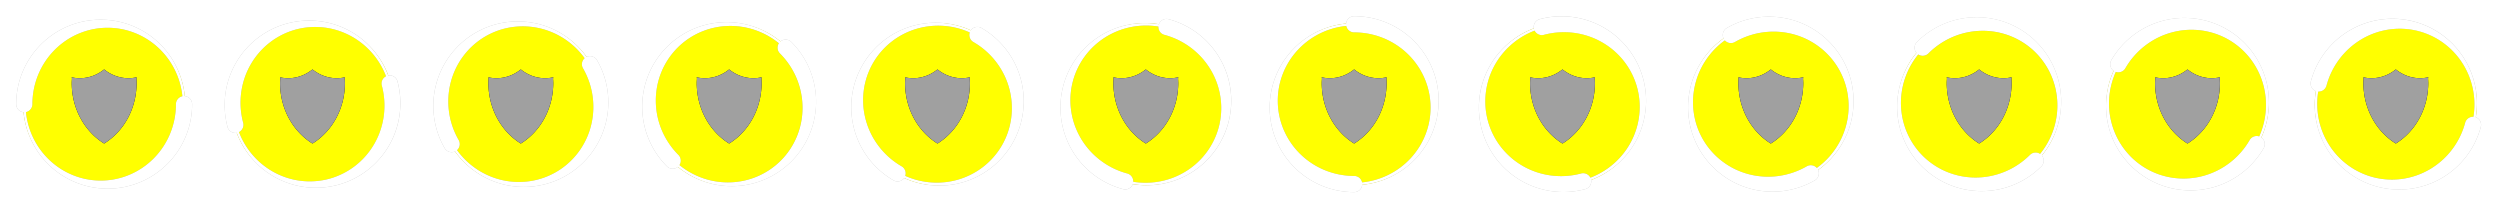 <?xml version="1.0" encoding="UTF-8" standalone="no"?>
<!-- Created with Inkscape (http://www.inkscape.org/) -->

<svg
   xmlns:dc="http://purl.org/dc/elements/1.1/"
   xmlns:cc="http://creativecommons.org/ns#"
   xmlns:rdf="http://www.w3.org/1999/02/22-rdf-syntax-ns#"
   xmlns:svg="http://www.w3.org/2000/svg"
   xmlns="http://www.w3.org/2000/svg"
   xmlns:sodipodi="http://sodipodi.sourceforge.net/DTD/sodipodi-0.dtd"
   xmlns:inkscape="http://www.inkscape.org/namespaces/inkscape"
   width="1080"
   height="90"
   viewBox="0 0 1080 90"
   id="svg2"
   version="1.1"
   inkscape:version="0.91 r13725"
   sodipodi:docname="cambiador_escudo_simple_svg.svg"
   inkscape:export-filename="C:\Users\suarezch\Google Drive\Mis Proyectos\Helicoptero\app\src\main\res\drawable-nodpi\cambiador_escudo_simple.png"
   inkscape:export-xdpi="90"
   inkscape:export-ydpi="90">
  <defs
     id="defs4">
    <filter
       inkscape:collect="always"
       style="color-interpolation-filters:sRGB"
       id="filter4276"
       x="-0.047"
       width="1.094"
       y="-0.049"
       height="1.098">
      <feGaussianBlur
         inkscape:collect="always"
         stdDeviation="1.49"
         id="feGaussianBlur4278" />
    </filter>
    <filter
       inkscape:collect="always"
       style="color-interpolation-filters:sRGB"
       id="filter4289"
       x="-0.084"
       width="1.167"
       y="-0.073"
       height="1.146">
      <feGaussianBlur
         inkscape:collect="always"
         stdDeviation="0.975"
         id="feGaussianBlur4291" />
    </filter>
    <filter
       inkscape:collect="always"
       style="color-interpolation-filters:sRGB"
       id="filter4295"
       x="-0.386"
       width="1.771"
       y="-0.338"
       height="1.675">
      <feGaussianBlur
         inkscape:collect="always"
         stdDeviation="4.5"
         id="feGaussianBlur4297" />
    </filter>
  </defs>
  <sodipodi:namedview
     id="base"
     pagecolor="#888888"
     bordercolor="#666666"
     borderopacity="1.0"
     inkscape:pageopacity="0"
     inkscape:pageshadow="2"
     inkscape:zoom="1.4142136"
     inkscape:cx="965.34272"
     inkscape:cy="70.628237"
     inkscape:document-units="px"
     inkscape:current-layer="layer1"
     showgrid="false"
     units="px"
     inkscape:window-width="1450"
     inkscape:window-height="838"
     inkscape:window-x="-8"
     inkscape:window-y="-8"
     inkscape:window-maximized="1" />
  <g
     inkscape:groupmode="layer"
     id="layer2"
     inkscape:label="Fondo"
     transform="translate(0,-962.362)"
     style="display:inline" />
  <g
     inkscape:groupmode="layer"
     id="layer4"
     inkscape:label="Capa 3"
     style="display:inline" />
  <g
     inkscape:groupmode="layer"
     id="layer3"
     inkscape:label="Capa 2"
     style="display:inline" />
  <g
     inkscape:label="Capa 1"
     inkscape:groupmode="layer"
     id="layer1"
     transform="translate(0,-962.362)"
     style="display:inline;opacity:1">
    <circle
       r="35"
       cy="1007.362"
       cx="1035"
       id="circle4504"
       style="display:inline;opacity:1;fill:#ffff00;fill-opacity:1;stroke:none;stroke-width:1;stroke-miterlimit:4;stroke-dasharray:none;stroke-opacity:1" />
    <path
       style="display:inline;opacity:1;fill:#000000;fill-opacity:1;stroke:#0000ff;stroke-width:0;stroke-miterlimit:4;stroke-dasharray:none;stroke-opacity:1;filter:url(#filter4289)"
       d="m 1034.991,992.362 a 17.5,18.802 0 0 1 -10.491,3.796 17.5,18.802 0 0 1 -3.5,-0.381 l 0,0.381 0.105,0 a 28,30.084 0 0 0 -0.105,2.188 28,30.084 0 0 0 13.991,26.016 28,30.084 0 0 0 14.009,-26.016 28,30.084 0 0 0 -0.104,-2.188 l 0.104,0 0,-0.4 a 17.5,18.802 0 0 1 -3.5,0.4 17.5,18.802 0 0 1 -10.509,-3.796 z"
       id="path4506"
       inkscape:connector-curvature="0" />
    <path
       inkscape:connector-curvature="0"
       id="path4508"
       d="m 1034.991,992.362 a 17.5,18.802 0 0 1 -10.491,3.796 17.5,18.802 0 0 1 -3.5,-0.381 l 0,0.381 0.105,0 a 28,30.084 0 0 0 -0.105,2.188 28,30.084 0 0 0 13.991,26.016 28,30.084 0 0 0 14.009,-26.016 28,30.084 0 0 0 -0.104,-2.188 l 0.104,0 0,-0.4 a 17.5,18.802 0 0 1 -3.5,0.4 17.5,18.802 0 0 1 -10.509,-3.796 z"
       style="display:inline;opacity:1;fill:#808080;fill-opacity:1;stroke:#0000ff;stroke-width:0;stroke-miterlimit:4;stroke-dasharray:none;stroke-opacity:1" />
    <path
       style="display:inline;opacity:0.5;fill:#ffffff;fill-opacity:1;stroke:#0000ff;stroke-width:0;stroke-miterlimit:4;stroke-dasharray:none;stroke-opacity:1;filter:url(#filter4295)"
       d="m 1034.991,992.362 a 17.5,18.802 0 0 1 -10.491,3.796 17.5,18.802 0 0 1 -3.5,-0.381 l 0,0.381 0.105,0 a 28,30.084 0 0 0 -0.105,2.188 28,30.084 0 0 0 13.991,26.016 28,30.084 0 0 0 14.009,-26.016 28,30.084 0 0 0 -0.104,-2.188 l 0.104,0 0,-0.4 a 17.5,18.802 0 0 1 -3.5,0.4 17.5,18.802 0 0 1 -10.509,-3.796 z"
       id="path4510"
       inkscape:connector-curvature="0" />
    <path
       inkscape:connector-curvature="0"
       style="display:inline;opacity:0.5;fill:#000000;fill-opacity:1;stroke:none;stroke-width:1;stroke-miterlimit:4;stroke-dasharray:none;stroke-opacity:1;filter:url(#filter4276)"
       d="M 43.5,8.5 A 36.5,36.5 0 0 0 7,45 3.5,3.5 0 0 0 10.174,48.482 36.5,36.5 0 0 0 46.5,81.5 36.5,36.5 0 0 0 83,45 3.5,3.5 0 0 0 79.826,41.518 36.5,36.5 0 0 0 43.5,8.5 Z m 3,3.5 A 32.5,33 0 0 1 78.787,41.574 3.5,3.5 0 0 0 76,45 32.5,33 0 0 1 43.5,78 32.5,33 0 0 1 11.213,48.426 3.5,3.5 0 0 0 14,45 32.5,33 0 0 1 46.5,12 Z"
       id="path4514"
       transform="matrix(-0.966,-0.259,0.259,-0.966,1066.82,1062.476)" />
    <path
       inkscape:connector-curvature="0"
       id="path4516"
       d="m 1027.002,1043.007 a 36.5,36.5 0 0 0 44.703,-25.809 3.5,3.5 0 0 0 -2.164,-4.185 36.5,36.5 0 0 0 -26.543,-41.294 36.5,36.5 0 0 0 -44.703,25.809 3.5,3.5 0 0 0 2.164,4.185 36.5,36.5 0 0 0 26.543,41.294 z m -1.992,-4.157 a 32.5,33 15 0 1 -23.533,-36.923 3.5,3.5 0 0 0 3.579,-2.588 32.5,33 15 0 1 39.934,-23.464 32.5,33 15 0 1 23.533,36.923 3.5,3.5 0 0 0 -3.579,2.588 32.5,33 15 0 1 -39.934,23.464 z"
       style="display:inline;opacity:1;fill:#ffffff;fill-opacity:1;stroke:none;stroke-width:1;stroke-miterlimit:4;stroke-dasharray:none;stroke-opacity:1" />
    <circle
       style="display:inline;opacity:1;fill:#ffff00;fill-opacity:1;stroke:none;stroke-width:1;stroke-miterlimit:4;stroke-dasharray:none;stroke-opacity:1"
       id="circle4570"
       cx="945"
       cy="1007.362"
       r="35" />
    <path
       inkscape:connector-curvature="0"
       id="path4572"
       d="M 944.991,992.362 A 17.5,18.802 0 0 1 934.5,996.159 17.5,18.802 0 0 1 931,995.777 l 0,0.381 0.105,0 A 28,30.084 0 0 0 931,998.347 a 28,30.084 0 0 0 13.991,26.016 28,30.084 0 0 0 14.009,-26.016 28,30.084 0 0 0 -0.104,-2.188 l 0.104,0 0,-0.4 a 17.5,18.802 0 0 1 -3.5,0.4 17.5,18.802 0 0 1 -10.509,-3.796 z"
       style="display:inline;opacity:1;fill:#000000;fill-opacity:1;stroke:#0000ff;stroke-width:0;stroke-miterlimit:4;stroke-dasharray:none;stroke-opacity:1;filter:url(#filter4289)" />
    <path
       style="display:inline;opacity:1;fill:#808080;fill-opacity:1;stroke:#0000ff;stroke-width:0;stroke-miterlimit:4;stroke-dasharray:none;stroke-opacity:1"
       d="M 944.991,992.362 A 17.5,18.802 0 0 1 934.5,996.159 17.5,18.802 0 0 1 931,995.777 l 0,0.381 0.105,0 A 28,30.084 0 0 0 931,998.347 a 28,30.084 0 0 0 13.991,26.016 28,30.084 0 0 0 14.009,-26.016 28,30.084 0 0 0 -0.104,-2.188 l 0.104,0 0,-0.4 a 17.5,18.802 0 0 1 -3.5,0.4 17.5,18.802 0 0 1 -10.509,-3.796 z"
       id="path4574"
       inkscape:connector-curvature="0" />
    <path
       inkscape:connector-curvature="0"
       id="path4576"
       d="M 944.991,992.362 A 17.5,18.802 0 0 1 934.5,996.159 17.5,18.802 0 0 1 931,995.777 l 0,0.381 0.105,0 A 28,30.084 0 0 0 931,998.347 a 28,30.084 0 0 0 13.991,26.016 28,30.084 0 0 0 14.009,-26.016 28,30.084 0 0 0 -0.104,-2.188 l 0.104,0 0,-0.4 a 17.5,18.802 0 0 1 -3.5,0.4 17.5,18.802 0 0 1 -10.509,-3.796 z"
       style="display:inline;opacity:0.5;fill:#ffffff;fill-opacity:1;stroke:#0000ff;stroke-width:0;stroke-miterlimit:4;stroke-dasharray:none;stroke-opacity:1;filter:url(#filter4295)" />
    <path
       transform="matrix(-0.866,-0.5,0.5,-0.866,961.471,1068.833)"
       id="path4580"
       d="M 43.5,8.5 A 36.5,36.5 0 0 0 7,45 3.5,3.5 0 0 0 10.174,48.482 36.5,36.5 0 0 0 46.5,81.5 36.5,36.5 0 0 0 83,45 3.5,3.5 0 0 0 79.826,41.518 36.5,36.5 0 0 0 43.5,8.5 Z m 3,3.5 A 32.5,33 0 0 1 78.787,41.574 3.5,3.5 0 0 0 76,45 32.5,33 0 0 1 43.5,78 32.5,33 0 0 1 11.213,48.426 3.5,3.5 0 0 0 14,45 32.5,33 0 0 1 46.5,12 Z"
       style="display:inline;opacity:0.5;fill:#000000;fill-opacity:1;stroke:none;stroke-width:1;stroke-miterlimit:4;stroke-dasharray:none;stroke-opacity:1;filter:url(#filter4276)"
       inkscape:connector-curvature="0" />
    <path
       style="display:inline;opacity:1;fill:#ffffff;fill-opacity:1;stroke:none;stroke-width:1;stroke-miterlimit:4;stroke-dasharray:none;stroke-opacity:1"
       d="m 928.049,1039.722 a 36.5,36.5 0 0 0 49.86,-13.36 3.5,3.5 0 0 0 -1.007,-4.603 36.5,36.5 0 0 0 -14.951,-46.757 36.5,36.5 0 0 0 -49.86,13.36 3.5,3.5 0 0 0 1.007,4.603 36.5,36.5 0 0 0 14.951,46.757 z m -0.848,-4.531 a 32.5,33 30 0 1 -13.174,-41.756 3.5,3.5 0 0 0 4.127,-1.573 32.5,33 30 0 1 44.646,-12.329 32.5,33 30 0 1 13.174,41.756 3.5,3.5 0 0 0 -4.127,1.573 32.5,33 30 0 1 -44.646,12.329 z"
       id="path4582"
       inkscape:connector-curvature="0" />
    <circle
       r="35"
       cy="1007.362"
       cx="855"
       id="circle4586"
       style="display:inline;opacity:1;fill:#ffff00;fill-opacity:1;stroke:none;stroke-width:1;stroke-miterlimit:4;stroke-dasharray:none;stroke-opacity:1" />
    <path
       style="display:inline;opacity:1;fill:#000000;fill-opacity:1;stroke:#0000ff;stroke-width:0;stroke-miterlimit:4;stroke-dasharray:none;stroke-opacity:1;filter:url(#filter4289)"
       d="M 854.991,992.362 A 17.5,18.802 0 0 1 844.5,996.159 17.5,18.802 0 0 1 841,995.777 l 0,0.381 0.105,0 A 28,30.084 0 0 0 841,998.347 a 28,30.084 0 0 0 13.991,26.016 28,30.084 0 0 0 14.009,-26.016 28,30.084 0 0 0 -0.104,-2.188 l 0.104,0 0,-0.4 a 17.5,18.802 0 0 1 -3.5,0.4 17.5,18.802 0 0 1 -10.509,-3.796 z"
       id="path4588"
       inkscape:connector-curvature="0" />
    <path
       inkscape:connector-curvature="0"
       id="path4590"
       d="M 854.991,992.362 A 17.5,18.802 0 0 1 844.5,996.159 17.5,18.802 0 0 1 841,995.777 l 0,0.381 0.105,0 A 28,30.084 0 0 0 841,998.347 a 28,30.084 0 0 0 13.991,26.016 28,30.084 0 0 0 14.009,-26.016 28,30.084 0 0 0 -0.104,-2.188 l 0.104,0 0,-0.4 a 17.5,18.802 0 0 1 -3.5,0.4 17.5,18.802 0 0 1 -10.509,-3.796 z"
       style="display:inline;opacity:1;fill:#808080;fill-opacity:1;stroke:#0000ff;stroke-width:0;stroke-miterlimit:4;stroke-dasharray:none;stroke-opacity:1" />
    <path
       style="display:inline;opacity:0.5;fill:#ffffff;fill-opacity:1;stroke:#0000ff;stroke-width:0;stroke-miterlimit:4;stroke-dasharray:none;stroke-opacity:1;filter:url(#filter4295)"
       d="M 854.991,992.362 A 17.5,18.802 0 0 1 844.5,996.159 17.5,18.802 0 0 1 841,995.777 l 0,0.381 0.105,0 A 28,30.084 0 0 0 841,998.347 a 28,30.084 0 0 0 13.991,26.016 28,30.084 0 0 0 14.009,-26.016 28,30.084 0 0 0 -0.104,-2.188 l 0.104,0 0,-0.4 a 17.5,18.802 0 0 1 -3.5,0.4 17.5,18.802 0 0 1 -10.509,-3.796 z"
       id="path4592"
       inkscape:connector-curvature="0" />
    <path
       inkscape:connector-curvature="0"
       style="display:inline;opacity:0.5;fill:#000000;fill-opacity:1;stroke:none;stroke-width:1;stroke-miterlimit:4;stroke-dasharray:none;stroke-opacity:1;filter:url(#filter4276)"
       d="M 43.5,8.5 A 36.5,36.5 0 0 0 7,45 3.5,3.5 0 0 0 10.174,48.482 36.5,36.5 0 0 0 46.5,81.5 36.5,36.5 0 0 0 83,45 3.5,3.5 0 0 0 79.826,41.518 36.5,36.5 0 0 0 43.5,8.5 Z m 3,3.5 A 32.5,33 0 0 1 78.787,41.574 3.5,3.5 0 0 0 76,45 32.5,33 0 0 1 43.5,78 32.5,33 0 0 1 11.213,48.426 3.5,3.5 0 0 0 14,45 32.5,33 0 0 1 46.5,12 Z"
       id="path4596"
       transform="matrix(-0.707,-0.707,0.707,-0.707,855,1071.002)" />
    <path
       inkscape:connector-curvature="0"
       id="path4598"
       d="m 830.251,1034.232 a 36.5,36.5 0 0 0 51.619,0 3.5,3.5 0 0 0 0.218,-4.707 36.5,36.5 0 0 0 -2.34,-49.033 36.5,36.5 0 0 0 -51.619,0 3.5,3.5 0 0 0 -0.218,4.707 36.5,36.5 0 0 0 2.34,49.033 z m 0.354,-4.596 a 32.5,33 45 0 1 -1.918,-43.743 3.5,3.5 0 0 0 4.393,-0.452 32.5,33 45 0 1 46.315,-0.354 32.5,33 45 0 1 1.918,43.743 3.5,3.5 0 0 0 -4.393,0.452 32.5,33 45 0 1 -46.315,0.354 z"
       style="display:inline;opacity:1;fill:#ffffff;fill-opacity:1;stroke:none;stroke-width:1;stroke-miterlimit:4;stroke-dasharray:none;stroke-opacity:1" />
    <circle
       style="display:inline;opacity:1;fill:#ffff00;fill-opacity:1;stroke:none;stroke-width:1;stroke-miterlimit:4;stroke-dasharray:none;stroke-opacity:1"
       id="circle4602"
       cx="765"
       cy="1007.362"
       r="35" />
    <path
       inkscape:connector-curvature="0"
       id="path4604"
       d="M 764.991,992.362 A 17.5,18.802 0 0 1 754.5,996.159 17.5,18.802 0 0 1 751,995.777 l 0,0.381 0.105,0 A 28,30.084 0 0 0 751,998.347 a 28,30.084 0 0 0 13.991,26.016 28,30.084 0 0 0 14.009,-26.016 28,30.084 0 0 0 -0.104,-2.188 l 0.104,0 0,-0.4 a 17.5,18.802 0 0 1 -3.5,0.4 17.5,18.802 0 0 1 -10.509,-3.796 z"
       style="display:inline;opacity:1;fill:#000000;fill-opacity:1;stroke:#0000ff;stroke-width:0;stroke-miterlimit:4;stroke-dasharray:none;stroke-opacity:1;filter:url(#filter4289)" />
    <path
       style="display:inline;opacity:1;fill:#808080;fill-opacity:1;stroke:#0000ff;stroke-width:0;stroke-miterlimit:4;stroke-dasharray:none;stroke-opacity:1"
       d="M 764.991,992.362 A 17.5,18.802 0 0 1 754.5,996.159 17.5,18.802 0 0 1 751,995.777 l 0,0.381 0.105,0 A 28,30.084 0 0 0 751,998.347 a 28,30.084 0 0 0 13.991,26.016 28,30.084 0 0 0 14.009,-26.016 28,30.084 0 0 0 -0.104,-2.188 l 0.104,0 0,-0.4 a 17.5,18.802 0 0 1 -3.5,0.4 17.5,18.802 0 0 1 -10.509,-3.796 z"
       id="path4606"
       inkscape:connector-curvature="0" />
    <path
       inkscape:connector-curvature="0"
       id="path4608"
       d="M 764.991,992.362 A 17.5,18.802 0 0 1 754.5,996.159 17.5,18.802 0 0 1 751,995.777 l 0,0.381 0.105,0 A 28,30.084 0 0 0 751,998.347 a 28,30.084 0 0 0 13.991,26.016 28,30.084 0 0 0 14.009,-26.016 28,30.084 0 0 0 -0.104,-2.188 l 0.104,0 0,-0.4 a 17.5,18.802 0 0 1 -3.5,0.4 17.5,18.802 0 0 1 -10.509,-3.796 z"
       style="display:inline;opacity:0.5;fill:#ffffff;fill-opacity:1;stroke:#0000ff;stroke-width:0;stroke-miterlimit:4;stroke-dasharray:none;stroke-opacity:1;filter:url(#filter4295)" />
    <path
       transform="matrix(-0.5,-0.866,0.866,-0.5,748.529,1068.833)"
       id="path4612"
       d="M 43.5,8.5 A 36.5,36.5 0 0 0 7,45 3.5,3.5 0 0 0 10.174,48.482 36.5,36.5 0 0 0 46.5,81.5 36.5,36.5 0 0 0 83,45 3.5,3.5 0 0 0 79.826,41.518 36.5,36.5 0 0 0 43.5,8.5 Z m 3,3.5 A 32.5,33 0 0 1 78.787,41.574 3.5,3.5 0 0 0 76,45 32.5,33 0 0 1 43.5,78 32.5,33 0 0 1 11.213,48.426 3.5,3.5 0 0 0 14,45 32.5,33 0 0 1 46.5,12 Z"
       style="display:inline;opacity:0.5;fill:#000000;fill-opacity:1;stroke:none;stroke-width:1;stroke-miterlimit:4;stroke-dasharray:none;stroke-opacity:1;filter:url(#filter4276)"
       inkscape:connector-curvature="0" />
    <path
       style="display:inline;opacity:1;fill:#ffffff;fill-opacity:1;stroke:none;stroke-width:1;stroke-miterlimit:4;stroke-dasharray:none;stroke-opacity:1"
       d="M 734.14,1026.911 A 36.5,36.5 0 0 0 784,1040.271 a 3.5,3.5 0 0 0 1.429,-4.49 36.5,36.5 0 0 0 10.431,-47.968 A 36.5,36.5 0 0 0 746,974.453 a 3.5,3.5 0 0 0 -1.429,4.49 36.5,36.5 0 0 0 -10.431,47.968 z m 1.531,-4.348 a 32.5,33 60 0 1 9.468,-42.749 3.5,3.5 0 0 0 4.36,0.701 32.5,33 60 0 1 44.829,11.646 32.5,33 60 0 1 -9.468,42.749 3.5,3.5 0 0 0 -4.36,-0.701 32.5,33 60 0 1 -44.829,-11.646 z"
       id="path4614"
       inkscape:connector-curvature="0" />
    <circle
       r="35"
       cy="1007.362"
       cx="675"
       id="circle4618"
       style="display:inline;opacity:1;fill:#ffff00;fill-opacity:1;stroke:none;stroke-width:1;stroke-miterlimit:4;stroke-dasharray:none;stroke-opacity:1" />
    <path
       style="display:inline;opacity:1;fill:#000000;fill-opacity:1;stroke:#0000ff;stroke-width:0;stroke-miterlimit:4;stroke-dasharray:none;stroke-opacity:1;filter:url(#filter4289)"
       d="M 674.991,992.362 A 17.5,18.802 0 0 1 664.5,996.159 17.5,18.802 0 0 1 661,995.777 l 0,0.381 0.105,0 A 28,30.084 0 0 0 661,998.347 a 28,30.084 0 0 0 13.991,26.016 28,30.084 0 0 0 14.009,-26.016 28,30.084 0 0 0 -0.104,-2.188 l 0.104,0 0,-0.4 a 17.5,18.802 0 0 1 -3.5,0.4 17.5,18.802 0 0 1 -10.509,-3.796 z"
       id="path4620"
       inkscape:connector-curvature="0" />
    <path
       inkscape:connector-curvature="0"
       id="path4622"
       d="M 674.991,992.362 A 17.5,18.802 0 0 1 664.5,996.159 17.5,18.802 0 0 1 661,995.777 l 0,0.381 0.105,0 A 28,30.084 0 0 0 661,998.347 a 28,30.084 0 0 0 13.991,26.016 28,30.084 0 0 0 14.009,-26.016 28,30.084 0 0 0 -0.104,-2.188 l 0.104,0 0,-0.4 a 17.5,18.802 0 0 1 -3.5,0.4 17.5,18.802 0 0 1 -10.509,-3.796 z"
       style="display:inline;opacity:1;fill:#808080;fill-opacity:1;stroke:#0000ff;stroke-width:0;stroke-miterlimit:4;stroke-dasharray:none;stroke-opacity:1" />
    <path
       style="display:inline;opacity:0.5;fill:#ffffff;fill-opacity:1;stroke:#0000ff;stroke-width:0;stroke-miterlimit:4;stroke-dasharray:none;stroke-opacity:1;filter:url(#filter4295)"
       d="M 674.991,992.362 A 17.5,18.802 0 0 1 664.5,996.159 17.5,18.802 0 0 1 661,995.777 l 0,0.381 0.105,0 A 28,30.084 0 0 0 661,998.347 a 28,30.084 0 0 0 13.991,26.016 28,30.084 0 0 0 14.009,-26.016 28,30.084 0 0 0 -0.104,-2.188 l 0.104,0 0,-0.4 a 17.5,18.802 0 0 1 -3.5,0.4 17.5,18.802 0 0 1 -10.509,-3.796 z"
       id="path4624"
       inkscape:connector-curvature="0" />
    <path
       inkscape:connector-curvature="0"
       style="display:inline;opacity:0.5;fill:#000000;fill-opacity:1;stroke:none;stroke-width:1;stroke-miterlimit:4;stroke-dasharray:none;stroke-opacity:1;filter:url(#filter4276)"
       d="M 43.5,8.5 A 36.5,36.5 0 0 0 7,45 3.5,3.5 0 0 0 10.174,48.482 36.5,36.5 0 0 0 46.5,81.5 36.5,36.5 0 0 0 83,45 3.5,3.5 0 0 0 79.826,41.518 36.5,36.5 0 0 0 43.5,8.5 Z m 3,3.5 A 32.5,33 0 0 1 78.787,41.574 3.5,3.5 0 0 0 76,45 32.5,33 0 0 1 43.5,78 32.5,33 0 0 1 11.213,48.426 3.5,3.5 0 0 0 14,45 32.5,33 0 0 1 46.5,12 Z"
       id="path4628"
       transform="matrix(-0.259,-0.966,0.966,-0.259,643.18,1062.476)" />
    <path
       inkscape:connector-curvature="0"
       id="path4630"
       d="m 640.132,1018.258 a 36.5,36.5 0 0 0 44.703,25.809 3.5,3.5 0 0 0 2.542,-3.967 36.5,36.5 0 0 0 22.491,-43.634 36.5,36.5 0 0 0 -44.703,-25.809 3.5,3.5 0 0 0 -2.542,3.967 36.5,36.5 0 0 0 -22.491,43.634 z m 2.604,-3.804 a 32.5,33 75 0 1 20.21,-38.841 3.5,3.5 0 0 0 4.03,1.805 32.5,33 75 0 1 40.287,22.852 32.5,33 75 0 1 -20.21,38.841 3.5,3.5 0 0 0 -4.03,-1.806 32.5,33 75 0 1 -40.287,-22.852 z"
       style="display:inline;opacity:1;fill:#ffffff;fill-opacity:1;stroke:none;stroke-width:1;stroke-miterlimit:4;stroke-dasharray:none;stroke-opacity:1" />
    <circle
       style="display:inline;opacity:1;fill:#ffff00;fill-opacity:1;stroke:none;stroke-width:1;stroke-miterlimit:4;stroke-dasharray:none;stroke-opacity:1"
       id="circle4634"
       cx="585"
       cy="1007.362"
       r="35" />
    <path
       inkscape:connector-curvature="0"
       id="path4636"
       d="M 584.991,992.362 A 17.5,18.802 0 0 1 574.5,996.159 17.5,18.802 0 0 1 571,995.777 l 0,0.381 0.105,0 A 28,30.084 0 0 0 571,998.347 a 28,30.084 0 0 0 13.991,26.016 28,30.084 0 0 0 14.009,-26.016 28,30.084 0 0 0 -0.104,-2.188 l 0.104,0 0,-0.4 a 17.5,18.802 0 0 1 -3.5,0.4 17.5,18.802 0 0 1 -10.509,-3.796 z"
       style="display:inline;opacity:1;fill:#000000;fill-opacity:1;stroke:#0000ff;stroke-width:0;stroke-miterlimit:4;stroke-dasharray:none;stroke-opacity:1;filter:url(#filter4289)" />
    <path
       style="display:inline;opacity:1;fill:#808080;fill-opacity:1;stroke:#0000ff;stroke-width:0;stroke-miterlimit:4;stroke-dasharray:none;stroke-opacity:1"
       d="M 584.991,992.362 A 17.5,18.802 0 0 1 574.5,996.159 17.5,18.802 0 0 1 571,995.777 l 0,0.381 0.105,0 A 28,30.084 0 0 0 571,998.347 a 28,30.084 0 0 0 13.991,26.016 28,30.084 0 0 0 14.009,-26.016 28,30.084 0 0 0 -0.104,-2.188 l 0.104,0 0,-0.4 a 17.5,18.802 0 0 1 -3.5,0.4 17.5,18.802 0 0 1 -10.509,-3.796 z"
       id="path4638"
       inkscape:connector-curvature="0" />
    <path
       inkscape:connector-curvature="0"
       id="path4640"
       d="M 584.991,992.362 A 17.5,18.802 0 0 1 574.5,996.159 17.5,18.802 0 0 1 571,995.777 l 0,0.381 0.105,0 A 28,30.084 0 0 0 571,998.347 a 28,30.084 0 0 0 13.991,26.016 28,30.084 0 0 0 14.009,-26.016 28,30.084 0 0 0 -0.104,-2.188 l 0.104,0 0,-0.4 a 17.5,18.802 0 0 1 -3.5,0.4 17.5,18.802 0 0 1 -10.509,-3.796 z"
       style="display:inline;opacity:0.5;fill:#ffffff;fill-opacity:1;stroke:#0000ff;stroke-width:0;stroke-miterlimit:4;stroke-dasharray:none;stroke-opacity:1;filter:url(#filter4295)" />
    <path
       transform="matrix(0,-1,1,0,540,1052.362)"
       id="path4644"
       d="M 43.5,8.5 A 36.5,36.5 0 0 0 7,45 3.5,3.5 0 0 0 10.174,48.482 36.5,36.5 0 0 0 46.5,81.5 36.5,36.5 0 0 0 83,45 3.5,3.5 0 0 0 79.826,41.518 36.5,36.5 0 0 0 43.5,8.5 Z m 3,3.5 A 32.5,33 0 0 1 78.787,41.574 3.5,3.5 0 0 0 76,45 32.5,33 0 0 1 43.5,78 32.5,33 0 0 1 11.213,48.426 3.5,3.5 0 0 0 14,45 32.5,33 0 0 1 46.5,12 Z"
       style="display:inline;opacity:0.5;fill:#000000;fill-opacity:1;stroke:none;stroke-width:1;stroke-miterlimit:4;stroke-dasharray:none;stroke-opacity:1;filter:url(#filter4276)"
       inkscape:connector-curvature="0" />
    <path
       style="display:inline;opacity:1;fill:#ffffff;fill-opacity:1;stroke:none;stroke-width:1;stroke-miterlimit:4;stroke-dasharray:none;stroke-opacity:1"
       d="m 548.5,1008.862 a 36.5,36.5 0 0 0 36.5,36.5 3.5,3.5 0 0 0 3.482,-3.174 36.5,36.5 0 0 0 33.018,-36.326 36.5,36.5 0 0 0 -36.5,-36.5 3.5,3.5 0 0 0 -3.482,3.174 A 36.5,36.5 0 0 0 548.5,1008.862 Z m 3.5,-3 a 33,32.5 0 0 1 29.574,-32.287 3.5,3.5 0 0 0 3.426,2.787 33,32.5 0 0 1 33,32.5 33,32.5 0 0 1 -29.574,32.287 3.5,3.5 0 0 0 -3.426,-2.787 33,32.5 0 0 1 -33,-32.5 z"
       id="path4646"
       inkscape:connector-curvature="0" />
    <circle
       r="35"
       cy="1007.362"
       cx="495"
       id="circle4650"
       style="display:inline;opacity:1;fill:#ffff00;fill-opacity:1;stroke:none;stroke-width:1;stroke-miterlimit:4;stroke-dasharray:none;stroke-opacity:1" />
    <path
       style="display:inline;opacity:1;fill:#000000;fill-opacity:1;stroke:#0000ff;stroke-width:0;stroke-miterlimit:4;stroke-dasharray:none;stroke-opacity:1;filter:url(#filter4289)"
       d="M 494.991,992.362 A 17.5,18.802 0 0 1 484.5,996.159 17.5,18.802 0 0 1 481,995.777 l 0,0.381 0.105,0 A 28,30.084 0 0 0 481,998.347 a 28,30.084 0 0 0 13.991,26.016 28,30.084 0 0 0 14.009,-26.016 28,30.084 0 0 0 -0.104,-2.188 l 0.104,0 0,-0.4 a 17.5,18.802 0 0 1 -3.5,0.4 17.5,18.802 0 0 1 -10.509,-3.796 z"
       id="path4652"
       inkscape:connector-curvature="0" />
    <path
       inkscape:connector-curvature="0"
       id="path4654"
       d="M 494.991,992.362 A 17.5,18.802 0 0 1 484.5,996.159 17.5,18.802 0 0 1 481,995.777 l 0,0.381 0.105,0 A 28,30.084 0 0 0 481,998.347 a 28,30.084 0 0 0 13.991,26.016 28,30.084 0 0 0 14.009,-26.016 28,30.084 0 0 0 -0.104,-2.188 l 0.104,0 0,-0.4 a 17.5,18.802 0 0 1 -3.5,0.4 17.5,18.802 0 0 1 -10.509,-3.796 z"
       style="display:inline;opacity:1;fill:#808080;fill-opacity:1;stroke:#0000ff;stroke-width:0;stroke-miterlimit:4;stroke-dasharray:none;stroke-opacity:1" />
    <path
       style="display:inline;opacity:0.5;fill:#ffffff;fill-opacity:1;stroke:#0000ff;stroke-width:0;stroke-miterlimit:4;stroke-dasharray:none;stroke-opacity:1;filter:url(#filter4295)"
       d="M 494.991,992.362 A 17.5,18.802 0 0 1 484.5,996.159 17.5,18.802 0 0 1 481,995.777 l 0,0.381 0.105,0 A 28,30.084 0 0 0 481,998.347 a 28,30.084 0 0 0 13.991,26.016 28,30.084 0 0 0 14.009,-26.016 28,30.084 0 0 0 -0.104,-2.188 l 0.104,0 0,-0.4 a 17.5,18.802 0 0 1 -3.5,0.4 17.5,18.802 0 0 1 -10.509,-3.796 z"
       id="path4656"
       inkscape:connector-curvature="0" />
    <path
       inkscape:connector-curvature="0"
       style="display:inline;opacity:0.5;fill:#000000;fill-opacity:1;stroke:none;stroke-width:1;stroke-miterlimit:4;stroke-dasharray:none;stroke-opacity:1;filter:url(#filter4276)"
       d="M 43.5,8.5 A 36.5,36.5 0 0 0 7,45 3.5,3.5 0 0 0 10.174,48.482 36.5,36.5 0 0 0 46.5,81.5 36.5,36.5 0 0 0 83,45 3.5,3.5 0 0 0 79.826,41.518 36.5,36.5 0 0 0 43.5,8.5 Z m 3,3.5 A 32.5,33 0 0 1 78.787,41.574 3.5,3.5 0 0 0 76,45 32.5,33 0 0 1 43.5,78 32.5,33 0 0 1 11.213,48.426 3.5,3.5 0 0 0 14,45 32.5,33 0 0 1 46.5,12 Z"
       id="path4660"
       transform="matrix(0.259,-0.966,0.966,0.259,439.886,1039.182)" />
    <path
       inkscape:connector-curvature="0"
       id="path4662"
       d="m 459.355,999.364 a 36.5,36.5 0 0 0 25.809,44.703 3.5,3.5 0 0 0 4.185,-2.164 36.5,36.5 0 0 0 41.294,-26.543 36.5,36.5 0 0 0 -25.809,-44.703 3.5,3.5 0 0 0 -4.185,2.164 36.5,36.5 0 0 0 -41.294,26.543 z m 4.157,-1.992 a 33,32.5 15 0 1 36.923,-23.533 3.5,3.5 0 0 0 2.588,3.579 33,32.5 15 0 1 23.464,39.934 33,32.5 15 0 1 -36.923,23.533 3.5,3.5 0 0 0 -2.588,-3.579 33,32.5 15 0 1 -23.464,-39.934 z"
       style="display:inline;opacity:1;fill:#ffffff;fill-opacity:1;stroke:none;stroke-width:1;stroke-miterlimit:4;stroke-dasharray:none;stroke-opacity:1" />
    <circle
       style="display:inline;opacity:1;fill:#ffff00;fill-opacity:1;stroke:none;stroke-width:1;stroke-miterlimit:4;stroke-dasharray:none;stroke-opacity:1"
       id="circle4666"
       cx="405"
       cy="1007.362"
       r="35" />
    <path
       inkscape:connector-curvature="0"
       id="path4668"
       d="M 404.991,992.362 A 17.5,18.802 0 0 1 394.5,996.159 17.5,18.802 0 0 1 391,995.777 l 0,0.381 0.105,0 A 28,30.084 0 0 0 391,998.347 a 28,30.084 0 0 0 13.991,26.016 28,30.084 0 0 0 14.009,-26.016 28,30.084 0 0 0 -0.104,-2.188 l 0.104,0 0,-0.4 a 17.5,18.802 0 0 1 -3.5,0.4 17.5,18.802 0 0 1 -10.509,-3.796 z"
       style="display:inline;opacity:1;fill:#000000;fill-opacity:1;stroke:#0000ff;stroke-width:0;stroke-miterlimit:4;stroke-dasharray:none;stroke-opacity:1;filter:url(#filter4289)" />
    <path
       style="display:inline;opacity:1;fill:#808080;fill-opacity:1;stroke:#0000ff;stroke-width:0;stroke-miterlimit:4;stroke-dasharray:none;stroke-opacity:1"
       d="M 404.991,992.362 A 17.5,18.802 0 0 1 394.5,996.159 17.5,18.802 0 0 1 391,995.777 l 0,0.381 0.105,0 A 28,30.084 0 0 0 391,998.347 a 28,30.084 0 0 0 13.991,26.016 28,30.084 0 0 0 14.009,-26.016 28,30.084 0 0 0 -0.104,-2.188 l 0.104,0 0,-0.4 a 17.5,18.802 0 0 1 -3.5,0.4 17.5,18.802 0 0 1 -10.509,-3.796 z"
       id="path4670"
       inkscape:connector-curvature="0" />
    <path
       inkscape:connector-curvature="0"
       id="path4672"
       d="M 404.991,992.362 A 17.5,18.802 0 0 1 394.5,996.159 17.5,18.802 0 0 1 391,995.777 l 0,0.381 0.105,0 A 28,30.084 0 0 0 391,998.347 a 28,30.084 0 0 0 13.991,26.016 28,30.084 0 0 0 14.009,-26.016 28,30.084 0 0 0 -0.104,-2.188 l 0.104,0 0,-0.4 a 17.5,18.802 0 0 1 -3.5,0.4 17.5,18.802 0 0 1 -10.509,-3.796 z"
       style="display:inline;opacity:0.5;fill:#ffffff;fill-opacity:1;stroke:#0000ff;stroke-width:0;stroke-miterlimit:4;stroke-dasharray:none;stroke-opacity:1;filter:url(#filter4295)" />
    <path
       transform="matrix(0.5,-0.866,0.866,0.5,343.529,1023.833)"
       id="path4676"
       d="M 43.5,8.5 A 36.5,36.5 0 0 0 7,45 3.5,3.5 0 0 0 10.174,48.482 36.5,36.5 0 0 0 46.5,81.5 36.5,36.5 0 0 0 83,45 3.5,3.5 0 0 0 79.826,41.518 36.5,36.5 0 0 0 43.5,8.5 Z m 3,3.5 A 32.5,33 0 0 1 78.787,41.574 3.5,3.5 0 0 0 76,45 32.5,33 0 0 1 43.5,78 32.5,33 0 0 1 11.213,48.426 3.5,3.5 0 0 0 14,45 32.5,33 0 0 1 46.5,12 Z"
       style="display:inline;opacity:0.5;fill:#000000;fill-opacity:1;stroke:none;stroke-width:1;stroke-miterlimit:4;stroke-dasharray:none;stroke-opacity:1;filter:url(#filter4276)"
       inkscape:connector-curvature="0" />
    <path
       style="display:inline;opacity:1;fill:#ffffff;fill-opacity:1;stroke:none;stroke-width:1;stroke-miterlimit:4;stroke-dasharray:none;stroke-opacity:1"
       d="m 372.64,990.411 a 36.5,36.5 0 0 0 13.36,49.86 3.5,3.5 0 0 0 4.603,-1.007 36.5,36.5 0 0 0 46.757,-14.951 36.5,36.5 0 0 0 -13.36,-49.86 3.5,3.5 0 0 0 -4.603,1.007 36.5,36.5 0 0 0 -46.757,14.951 z m 4.531,-0.848 a 33,32.5 30 0 1 41.756,-13.174 3.5,3.5 0 0 0 1.573,4.127 33,32.5 30 0 1 12.329,44.646 33,32.5 30 0 1 -41.756,13.174 3.5,3.5 0 0 0 -1.573,-4.127 33,32.5 30 0 1 -12.329,-44.646 z"
       id="path4678"
       inkscape:connector-curvature="0" />
    <circle
       r="35"
       cy="1007.362"
       cx="315"
       id="circle4682"
       style="display:inline;opacity:1;fill:#ffff00;fill-opacity:1;stroke:none;stroke-width:1;stroke-miterlimit:4;stroke-dasharray:none;stroke-opacity:1" />
    <path
       style="display:inline;opacity:1;fill:#000000;fill-opacity:1;stroke:#0000ff;stroke-width:0;stroke-miterlimit:4;stroke-dasharray:none;stroke-opacity:1;filter:url(#filter4289)"
       d="M 314.991,992.362 A 17.5,18.802 0 0 1 304.5,996.159 17.5,18.802 0 0 1 301,995.777 l 0,0.381 0.105,0 A 28,30.084 0 0 0 301,998.347 28,30.084 0 0 0 314.991,1024.362 28,30.084 0 0 0 329,998.347 a 28,30.084 0 0 0 -0.104,-2.188 l 0.104,0 0,-0.4 a 17.5,18.802 0 0 1 -3.5,0.4 17.5,18.802 0 0 1 -10.509,-3.796 z"
       id="path4684"
       inkscape:connector-curvature="0" />
    <path
       inkscape:connector-curvature="0"
       id="path4686"
       d="M 314.991,992.362 A 17.5,18.802 0 0 1 304.5,996.159 17.5,18.802 0 0 1 301,995.777 l 0,0.381 0.105,0 A 28,30.084 0 0 0 301,998.347 28,30.084 0 0 0 314.991,1024.362 28,30.084 0 0 0 329,998.347 a 28,30.084 0 0 0 -0.104,-2.188 l 0.104,0 0,-0.4 a 17.5,18.802 0 0 1 -3.5,0.4 17.5,18.802 0 0 1 -10.509,-3.796 z"
       style="display:inline;opacity:1;fill:#808080;fill-opacity:1;stroke:#0000ff;stroke-width:0;stroke-miterlimit:4;stroke-dasharray:none;stroke-opacity:1" />
    <path
       style="display:inline;opacity:0.5;fill:#ffffff;fill-opacity:1;stroke:#0000ff;stroke-width:0;stroke-miterlimit:4;stroke-dasharray:none;stroke-opacity:1;filter:url(#filter4295)"
       d="M 314.991,992.362 A 17.5,18.802 0 0 1 304.5,996.159 17.5,18.802 0 0 1 301,995.777 l 0,0.381 0.105,0 A 28,30.084 0 0 0 301,998.347 28,30.084 0 0 0 314.991,1024.362 28,30.084 0 0 0 329,998.347 a 28,30.084 0 0 0 -0.104,-2.188 l 0.104,0 0,-0.4 a 17.5,18.802 0 0 1 -3.5,0.4 17.5,18.802 0 0 1 -10.509,-3.796 z"
       id="path4688"
       inkscape:connector-curvature="0" />
    <path
       inkscape:connector-curvature="0"
       style="display:inline;opacity:0.5;fill:#000000;fill-opacity:1;stroke:none;stroke-width:1;stroke-miterlimit:4;stroke-dasharray:none;stroke-opacity:1;filter:url(#filter4276)"
       d="M 43.5,8.5 A 36.5,36.5 0 0 0 7,45 3.5,3.5 0 0 0 10.174,48.482 36.5,36.5 0 0 0 46.5,81.5 36.5,36.5 0 0 0 83,45 3.5,3.5 0 0 0 79.826,41.518 36.5,36.5 0 0 0 43.5,8.5 Z m 3,3.5 A 32.5,33 0 0 1 78.787,41.574 3.5,3.5 0 0 0 76,45 32.5,33 0 0 1 43.5,78 32.5,33 0 0 1 11.213,48.426 3.5,3.5 0 0 0 14,45 32.5,33 0 0 1 46.5,12 Z"
       id="path4692"
       transform="matrix(0.707,-0.707,0.707,0.707,251.36,1007.362)" />
    <path
       inkscape:connector-curvature="0"
       id="path4694"
       d="m 288.13,982.613 a 36.5,36.5 0 0 0 0,51.619 3.5,3.5 0 0 0 4.707,0.218 36.5,36.5 0 0 0 49.033,-2.34 36.5,36.5 0 0 0 0,-51.619 3.5,3.5 0 0 0 -4.707,-0.218 36.5,36.5 0 0 0 -49.033,2.34 z m 4.596,0.354 a 33,32.5 45 0 1 43.743,-1.918 3.5,3.5 0 0 0 0.452,4.393 33,32.5 45 0 1 0.354,46.316 33,32.5 45 0 1 -43.743,1.918 3.5,3.5 0 0 0 -0.452,-4.393 33,32.5 45 0 1 -0.354,-46.315 z"
       style="display:inline;opacity:1;fill:#ffffff;fill-opacity:1;stroke:none;stroke-width:1;stroke-miterlimit:4;stroke-dasharray:none;stroke-opacity:1" />
    <circle
       style="display:inline;opacity:1;fill:#ffff00;fill-opacity:1;stroke:none;stroke-width:1;stroke-miterlimit:4;stroke-dasharray:none;stroke-opacity:1"
       id="circle4698"
       cx="225"
       cy="1007.362"
       r="35" />
    <path
       inkscape:connector-curvature="0"
       id="path4700"
       d="M 224.991,992.362 A 17.5,18.802 0 0 1 214.5,996.159 17.5,18.802 0 0 1 211,995.777 l 0,0.381 0.105,0 A 28,30.084 0 0 0 211,998.347 28,30.084 0 0 0 224.991,1024.362 28,30.084 0 0 0 239,998.347 a 28,30.084 0 0 0 -0.104,-2.188 l 0.104,0 0,-0.4 a 17.5,18.802 0 0 1 -3.5,0.4 17.5,18.802 0 0 1 -10.509,-3.796 z"
       style="display:inline;opacity:1;fill:#000000;fill-opacity:1;stroke:#0000ff;stroke-width:0;stroke-miterlimit:4;stroke-dasharray:none;stroke-opacity:1;filter:url(#filter4289)" />
    <path
       style="display:inline;opacity:1;fill:#808080;fill-opacity:1;stroke:#0000ff;stroke-width:0;stroke-miterlimit:4;stroke-dasharray:none;stroke-opacity:1"
       d="M 224.991,992.362 A 17.5,18.802 0 0 1 214.5,996.159 17.5,18.802 0 0 1 211,995.777 l 0,0.381 0.105,0 A 28,30.084 0 0 0 211,998.347 28,30.084 0 0 0 224.991,1024.362 28,30.084 0 0 0 239,998.347 a 28,30.084 0 0 0 -0.104,-2.188 l 0.104,0 0,-0.4 a 17.5,18.802 0 0 1 -3.5,0.4 17.5,18.802 0 0 1 -10.509,-3.796 z"
       id="path4702"
       inkscape:connector-curvature="0" />
    <path
       inkscape:connector-curvature="0"
       id="path4704"
       d="M 224.991,992.362 A 17.5,18.802 0 0 1 214.5,996.159 17.5,18.802 0 0 1 211,995.777 l 0,0.381 0.105,0 A 28,30.084 0 0 0 211,998.347 28,30.084 0 0 0 224.991,1024.362 28,30.084 0 0 0 239,998.347 a 28,30.084 0 0 0 -0.104,-2.188 l 0.104,0 0,-0.4 a 17.5,18.802 0 0 1 -3.5,0.4 17.5,18.802 0 0 1 -10.509,-3.796 z"
       style="display:inline;opacity:0.5;fill:#ffffff;fill-opacity:1;stroke:#0000ff;stroke-width:0;stroke-miterlimit:4;stroke-dasharray:none;stroke-opacity:1;filter:url(#filter4295)" />
    <path
       transform="matrix(0.866,-0.5,0.5,0.866,163.529,990.891)"
       id="path4708"
       d="M 43.5,8.5 A 36.5,36.5 0 0 0 7,45 3.5,3.5 0 0 0 10.174,48.482 36.5,36.5 0 0 0 46.5,81.5 36.5,36.5 0 0 0 83,45 3.5,3.5 0 0 0 79.826,41.518 36.5,36.5 0 0 0 43.5,8.5 Z m 3,3.5 A 32.5,33 0 0 1 78.787,41.574 3.5,3.5 0 0 0 76,45 32.5,33 0 0 1 43.5,78 32.5,33 0 0 1 11.213,48.426 3.5,3.5 0 0 0 14,45 32.5,33 0 0 1 46.5,12 Z"
       style="display:inline;opacity:0.5;fill:#000000;fill-opacity:1;stroke:none;stroke-width:1;stroke-miterlimit:4;stroke-dasharray:none;stroke-opacity:1;filter:url(#filter4276)"
       inkscape:connector-curvature="0" />
    <path
       style="display:inline;opacity:1;fill:#ffffff;fill-opacity:1;stroke:none;stroke-width:1;stroke-miterlimit:4;stroke-dasharray:none;stroke-opacity:1"
       d="m 205.451,976.502 a 36.5,36.5 0 0 0 -13.36,49.86 3.5,3.5 0 0 0 4.49,1.429 36.5,36.5 0 0 0 47.968,10.431 36.5,36.5 0 0 0 13.36,-49.86 3.5,3.5 0 0 0 -4.49,-1.429 36.5,36.5 0 0 0 -47.968,-10.431 z m 4.348,1.531 a 33,32.5 60 0 1 42.749,9.468 3.5,3.5 0 0 0 -0.701,4.36 33,32.5 60 0 1 -11.646,44.829 33,32.5 60 0 1 -42.749,-9.469 3.5,3.5 0 0 0 0.701,-4.36 33,32.5 60 0 1 11.646,-44.829 z"
       id="path4710"
       inkscape:connector-curvature="0" />
    <circle
       r="35"
       cy="1007.362"
       cx="135"
       id="circle4714"
       style="display:inline;opacity:1;fill:#ffff00;fill-opacity:1;stroke:none;stroke-width:1;stroke-miterlimit:4;stroke-dasharray:none;stroke-opacity:1" />
    <path
       style="display:inline;opacity:1;fill:#000000;fill-opacity:1;stroke:#0000ff;stroke-width:0;stroke-miterlimit:4;stroke-dasharray:none;stroke-opacity:1;filter:url(#filter4289)"
       d="M 134.991,992.362 A 17.5,18.802 0 0 1 124.5,996.159 17.5,18.802 0 0 1 121,995.777 l 0,0.381 0.105,0 A 28,30.084 0 0 0 121,998.347 a 28,30.084 0 0 0 13.991,26.016 28,30.084 0 0 0 14.009,-26.016 28,30.084 0 0 0 -0.104,-2.188 l 0.104,0 0,-0.4 a 17.5,18.802 0 0 1 -3.5,0.4 17.5,18.802 0 0 1 -10.509,-3.796 z"
       id="path4716"
       inkscape:connector-curvature="0" />
    <path
       inkscape:connector-curvature="0"
       id="path4718"
       d="M 134.991,992.362 A 17.5,18.802 0 0 1 124.5,996.159 17.5,18.802 0 0 1 121,995.777 l 0,0.381 0.105,0 A 28,30.084 0 0 0 121,998.347 a 28,30.084 0 0 0 13.991,26.016 28,30.084 0 0 0 14.009,-26.016 28,30.084 0 0 0 -0.104,-2.188 l 0.104,0 0,-0.4 a 17.5,18.802 0 0 1 -3.5,0.4 17.5,18.802 0 0 1 -10.509,-3.796 z"
       style="display:inline;opacity:1;fill:#808080;fill-opacity:1;stroke:#0000ff;stroke-width:0;stroke-miterlimit:4;stroke-dasharray:none;stroke-opacity:1" />
    <path
       style="display:inline;opacity:0.5;fill:#ffffff;fill-opacity:1;stroke:#0000ff;stroke-width:0;stroke-miterlimit:4;stroke-dasharray:none;stroke-opacity:1;filter:url(#filter4295)"
       d="M 134.991,992.362 A 17.5,18.802 0 0 1 124.5,996.159 17.5,18.802 0 0 1 121,995.777 l 0,0.381 0.105,0 A 28,30.084 0 0 0 121,998.347 a 28,30.084 0 0 0 13.991,26.016 28,30.084 0 0 0 14.009,-26.016 28,30.084 0 0 0 -0.104,-2.188 l 0.104,0 0,-0.4 a 17.5,18.802 0 0 1 -3.5,0.4 17.5,18.802 0 0 1 -10.509,-3.796 z"
       id="path4720"
       inkscape:connector-curvature="0" />
    <path
       inkscape:connector-curvature="0"
       style="display:inline;opacity:0.5;fill:#000000;fill-opacity:1;stroke:none;stroke-width:1;stroke-miterlimit:4;stroke-dasharray:none;stroke-opacity:1;filter:url(#filter4276)"
       d="M 43.5,8.5 A 36.5,36.5 0 0 0 7,45 3.5,3.5 0 0 0 10.174,48.482 36.5,36.5 0 0 0 46.5,81.5 36.5,36.5 0 0 0 83,45 3.5,3.5 0 0 0 79.826,41.518 36.5,36.5 0 0 0 43.5,8.5 Z m 3,3.5 A 32.5,33 0 0 1 78.787,41.574 3.5,3.5 0 0 0 76,45 32.5,33 0 0 1 43.5,78 32.5,33 0 0 1 11.213,48.426 3.5,3.5 0 0 0 14,45 32.5,33 0 0 1 46.5,12 Z"
       id="path4724"
       transform="matrix(0.966,-0.259,0.259,0.966,79.886,975.542)" />
    <path
       inkscape:connector-curvature="0"
       id="path4726"
       d="m 124.104,972.494 a 36.5,36.5 0 0 0 -25.809,44.703 3.5,3.5 0 0 0 3.967,2.542 36.5,36.5 0 0 0 43.634,22.491 36.5,36.5 0 0 0 25.809,-44.703 3.5,3.5 0 0 0 -3.967,-2.542 36.5,36.5 0 0 0 -43.634,-22.491 z m 3.804,2.604 a 33,32.5 75 0 1 38.841,20.21 3.5,3.5 0 0 0 -1.805,4.03 33,32.5 75 0 1 -22.852,40.287 33,32.5 75 0 1 -38.841,-20.21 3.5,3.5 0 0 0 1.805,-4.03 33,32.5 75 0 1 22.852,-40.287 z"
       style="display:inline;opacity:1;fill:#ffffff;fill-opacity:1;stroke:none;stroke-width:1;stroke-miterlimit:4;stroke-dasharray:none;stroke-opacity:1" />
    <circle
       style="display:inline;opacity:1;fill:#ffff00;fill-opacity:1;stroke:none;stroke-width:1;stroke-miterlimit:4;stroke-dasharray:none;stroke-opacity:1"
       id="circle4730"
       cx="45"
       cy="1007.362"
       r="35" />
    <path
       inkscape:connector-curvature="0"
       id="path4732"
       d="m 44.991,992.362 a 17.5,18.802 0 0 1 -10.491,3.796 17.5,18.802 0 0 1 -3.5,-0.381 l 0,0.381 0.105,0 a 28,30.084 0 0 0 -0.105,2.188 28,30.084 0 0 0 13.991,26.016 28,30.084 0 0 0 14.009,-26.016 28,30.084 0 0 0 -0.104,-2.188 l 0.104,0 0,-0.4 a 17.5,18.802 0 0 1 -3.5,0.4 17.5,18.802 0 0 1 -10.509,-3.796 z"
       style="display:inline;opacity:1;fill:#000000;fill-opacity:1;stroke:#0000ff;stroke-width:0;stroke-miterlimit:4;stroke-dasharray:none;stroke-opacity:1;filter:url(#filter4289)" />
    <path
       style="display:inline;opacity:1;fill:#808080;fill-opacity:1;stroke:#0000ff;stroke-width:0;stroke-miterlimit:4;stroke-dasharray:none;stroke-opacity:1"
       d="m 44.991,992.362 a 17.5,18.802 0 0 1 -10.491,3.796 17.5,18.802 0 0 1 -3.5,-0.381 l 0,0.381 0.105,0 a 28,30.084 0 0 0 -0.105,2.188 28,30.084 0 0 0 13.991,26.016 28,30.084 0 0 0 14.009,-26.016 28,30.084 0 0 0 -0.104,-2.188 l 0.104,0 0,-0.4 a 17.5,18.802 0 0 1 -3.5,0.4 17.5,18.802 0 0 1 -10.509,-3.796 z"
       id="path4734"
       inkscape:connector-curvature="0" />
    <path
       inkscape:connector-curvature="0"
       id="path4736"
       d="m 44.991,992.362 a 17.5,18.802 0 0 1 -10.491,3.796 17.5,18.802 0 0 1 -3.5,-0.381 l 0,0.381 0.105,0 a 28,30.084 0 0 0 -0.105,2.188 28,30.084 0 0 0 13.991,26.016 28,30.084 0 0 0 14.009,-26.016 28,30.084 0 0 0 -0.104,-2.188 l 0.104,0 0,-0.4 a 17.5,18.802 0 0 1 -3.5,0.4 17.5,18.802 0 0 1 -10.509,-3.796 z"
       style="display:inline;opacity:0.5;fill:#ffffff;fill-opacity:1;stroke:#0000ff;stroke-width:0;stroke-miterlimit:4;stroke-dasharray:none;stroke-opacity:1;filter:url(#filter4295)" />
    <path
       id="path4740"
       d="M 43.5,970.862 A 36.5,36.5 0 0 0 7,1007.362 a 3.5,3.5 0 0 0 3.174,3.482 36.5,36.5 0 0 0 36.326,33.018 36.5,36.5 0 0 0 36.5,-36.5 3.5,3.5 0 0 0 -3.174,-3.482 A 36.5,36.5 0 0 0 43.5,970.862 Z m 3,3.5 A 32.5,33 0 0 1 78.787,1003.936 3.5,3.5 0 0 0 76,1007.362 a 32.5,33 0 0 1 -32.5,33 A 32.5,33 0 0 1 11.213,1010.788 3.5,3.5 0 0 0 14,1007.362 32.5,33 0 0 1 46.5,974.362 Z"
       style="display:inline;opacity:0.5;fill:#000000;fill-opacity:1;stroke:none;stroke-width:1;stroke-miterlimit:4;stroke-dasharray:none;stroke-opacity:1;filter:url(#filter4276)"
       inkscape:connector-curvature="0" />
    <path
       style="display:inline;opacity:1;fill:#ffffff;fill-opacity:1;stroke:none;stroke-width:1;stroke-miterlimit:4;stroke-dasharray:none;stroke-opacity:1"
       d="M 43.5,970.862 A 36.5,36.5 0 0 0 7,1007.362 a 3.5,3.5 0 0 0 3.174,3.482 36.5,36.5 0 0 0 36.326,33.018 36.5,36.5 0 0 0 36.5,-36.5 3.5,3.5 0 0 0 -3.174,-3.482 A 36.5,36.5 0 0 0 43.5,970.862 Z m 3,3.5 A 32.5,33 0 0 1 78.787,1003.936 3.5,3.5 0 0 0 76,1007.362 a 32.5,33 0 0 1 -32.5,33 A 32.5,33 0 0 1 11.213,1010.788 3.5,3.5 0 0 0 14,1007.362 32.5,33 0 0 1 46.5,974.362 Z"
       id="path4742"
       inkscape:connector-curvature="0" />
  </g>
</svg>
